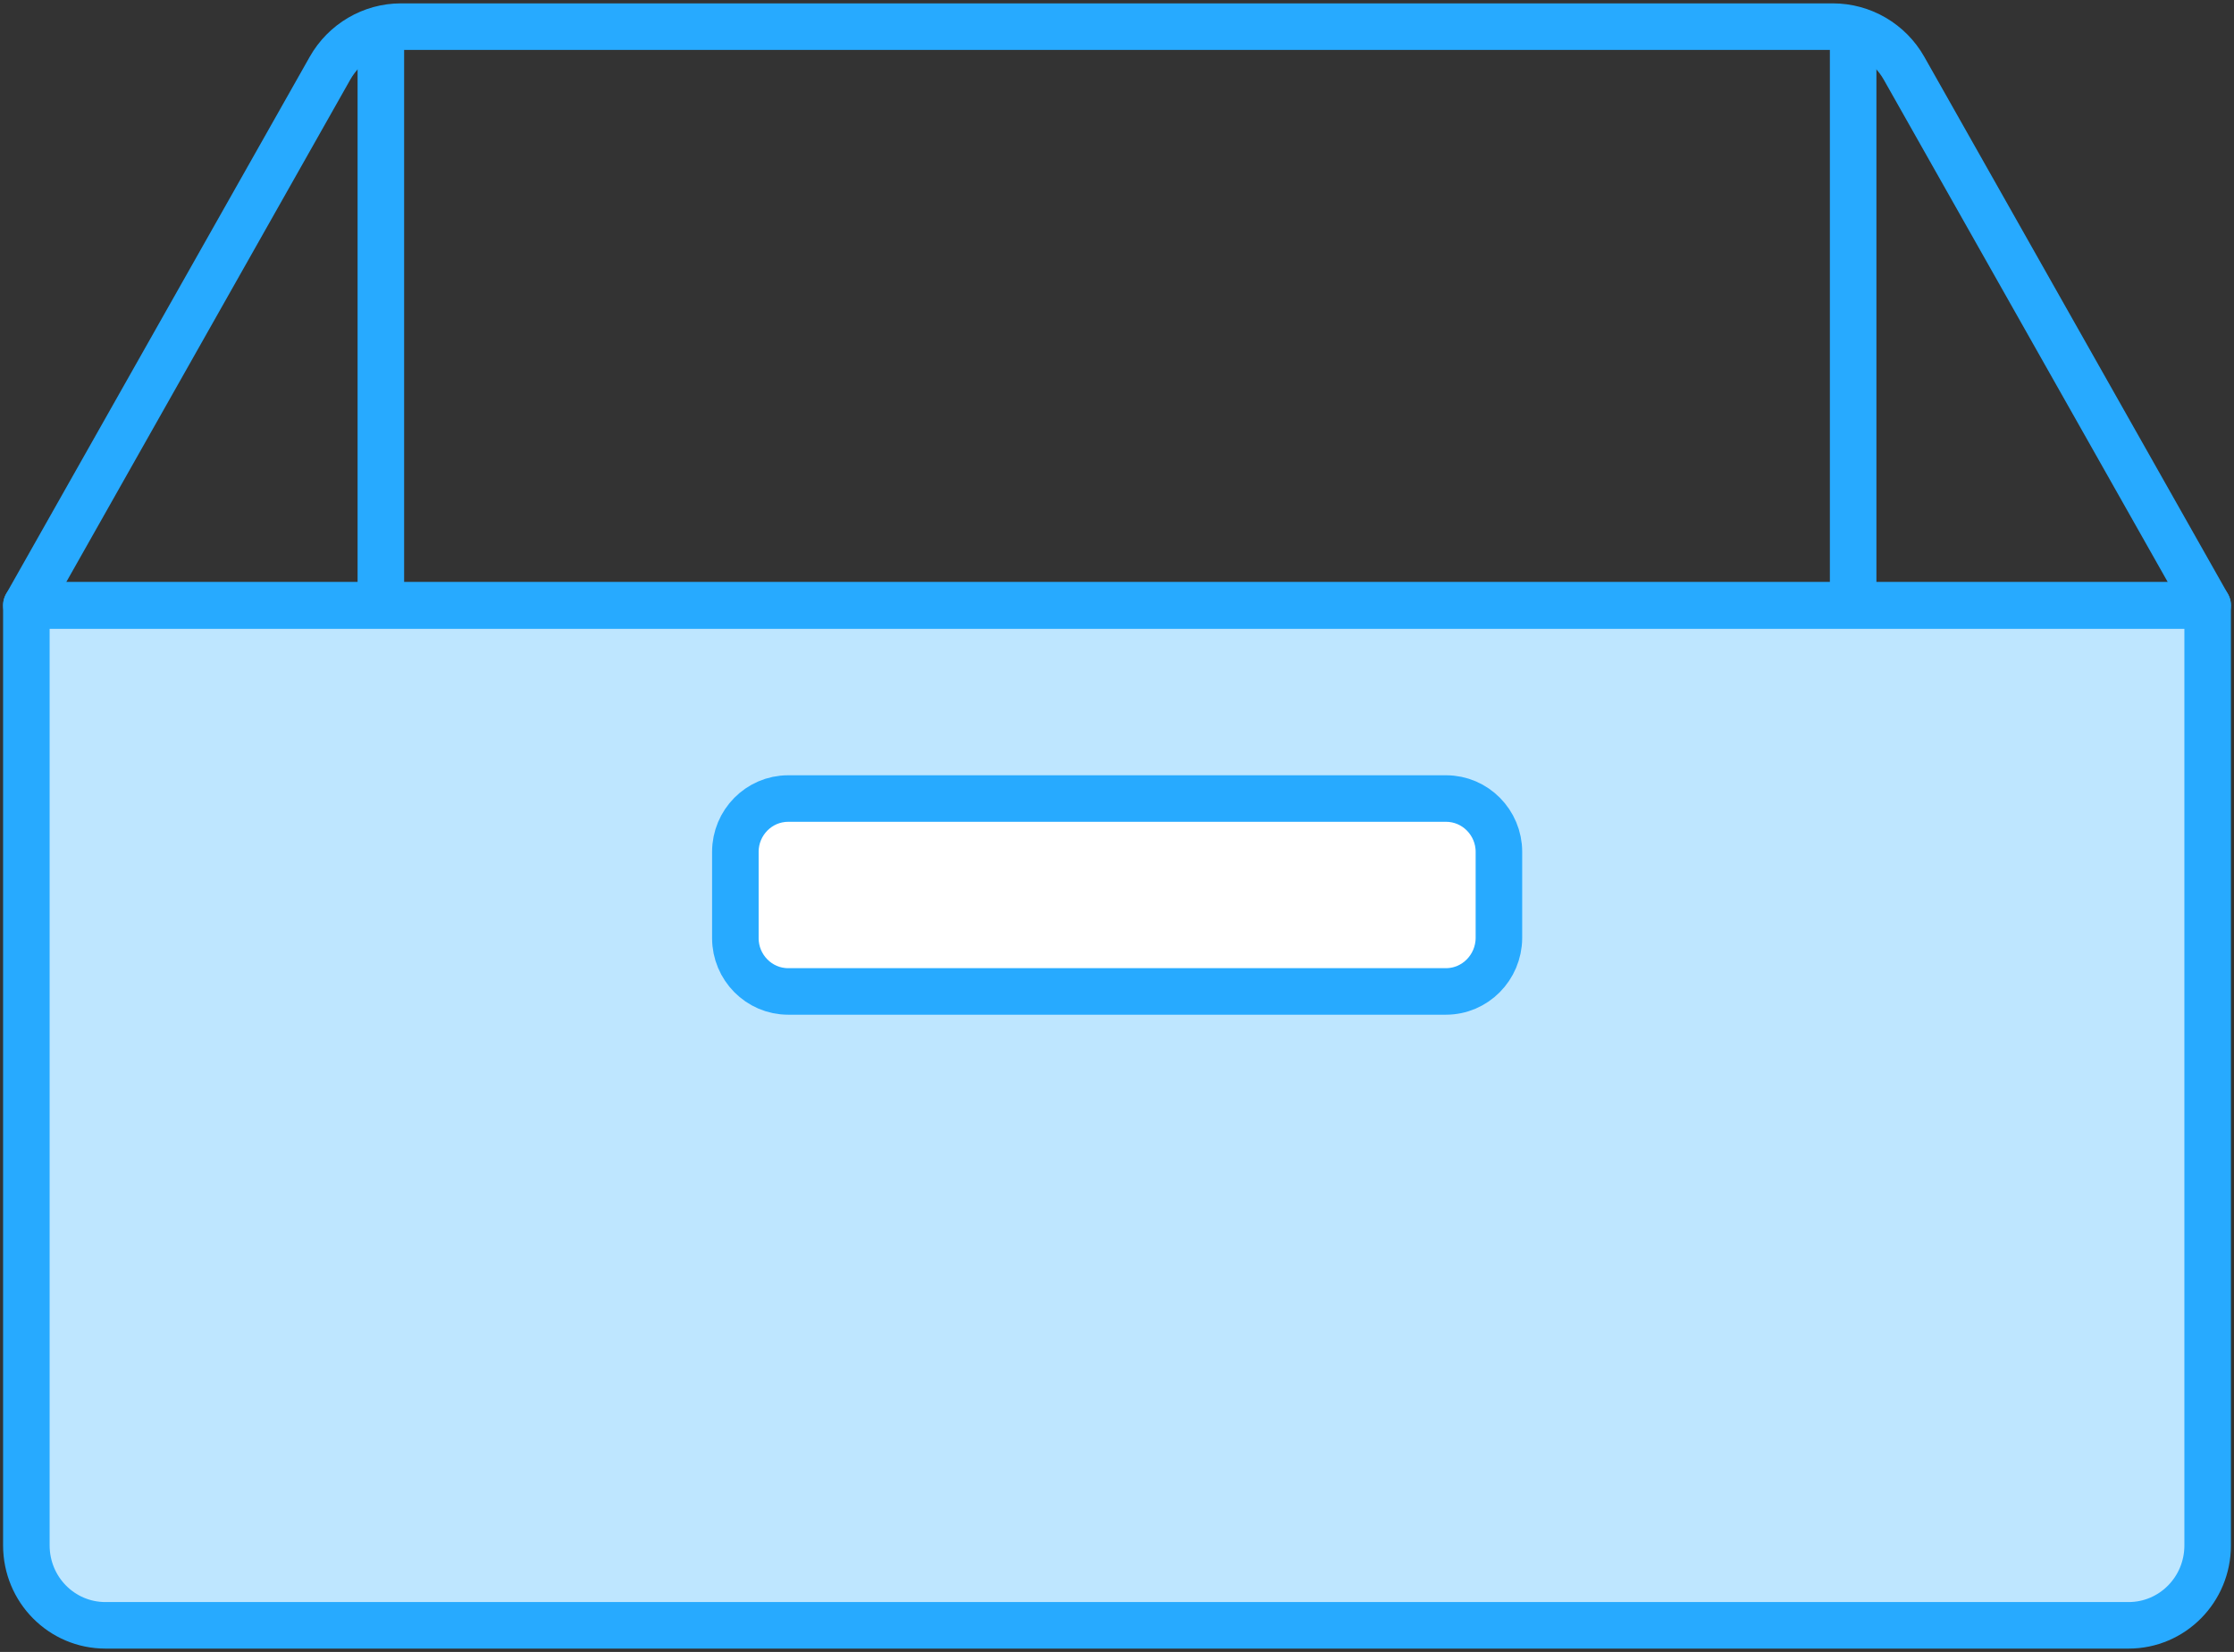 <svg width="96" height="71" viewBox="0 0 96 71" fill="none" xmlns="http://www.w3.org/2000/svg">
<rect x="0" y="0" width="96" height="71" fill="#333333" stroke="none"/>
<g clip-path="url(#clip0_998_560)">
<path d="M91.47 69.855H4.531C2.651 69.855 1.133 68.32 1.133 66.419V26.018H94.868V66.419C94.868 68.32 93.35 69.855 91.47 69.855Z" fill="#BEE6FF" stroke="#27AAFF" stroke-width="2" stroke-miterlimit="10" stroke-linecap="round" stroke-linejoin="round"/>
<path d="M14.181 2.932L1.133 26.018H94.868L81.82 2.932C81.197 1.832 80.03 1.145 78.762 1.145H17.227C15.97 1.145 14.803 1.832 14.181 2.932Z" stroke="#27AAFF" stroke-width="2" stroke-miterlimit="10" stroke-linecap="round" stroke-linejoin="round"/>
<path d="M62.135 42.611H33.865C32.619 42.611 31.6 41.581 31.6 40.321V36.611C31.6 35.351 32.619 34.321 33.865 34.321H62.147C63.392 34.321 64.412 35.351 64.412 36.611V40.321C64.4 41.581 63.392 42.611 62.135 42.611Z" fill="white" stroke="#27AAFF" stroke-width="2" stroke-miterlimit="10" stroke-linecap="round" stroke-linejoin="round"/>
<path d="M16.366 1.214V26.018" stroke="#27AAFF" stroke-width="2" stroke-miterlimit="10" stroke-linejoin="round"/>
<path d="M79.634 1.214V26.018" stroke="#27AAFF" stroke-width="2" stroke-miterlimit="10" stroke-linejoin="round"/>
</g>
<defs>
<clipPath id="clip0_998_560">
<rect width="96" height="71" fill="white"/>
</clipPath>
</defs>
</svg>

